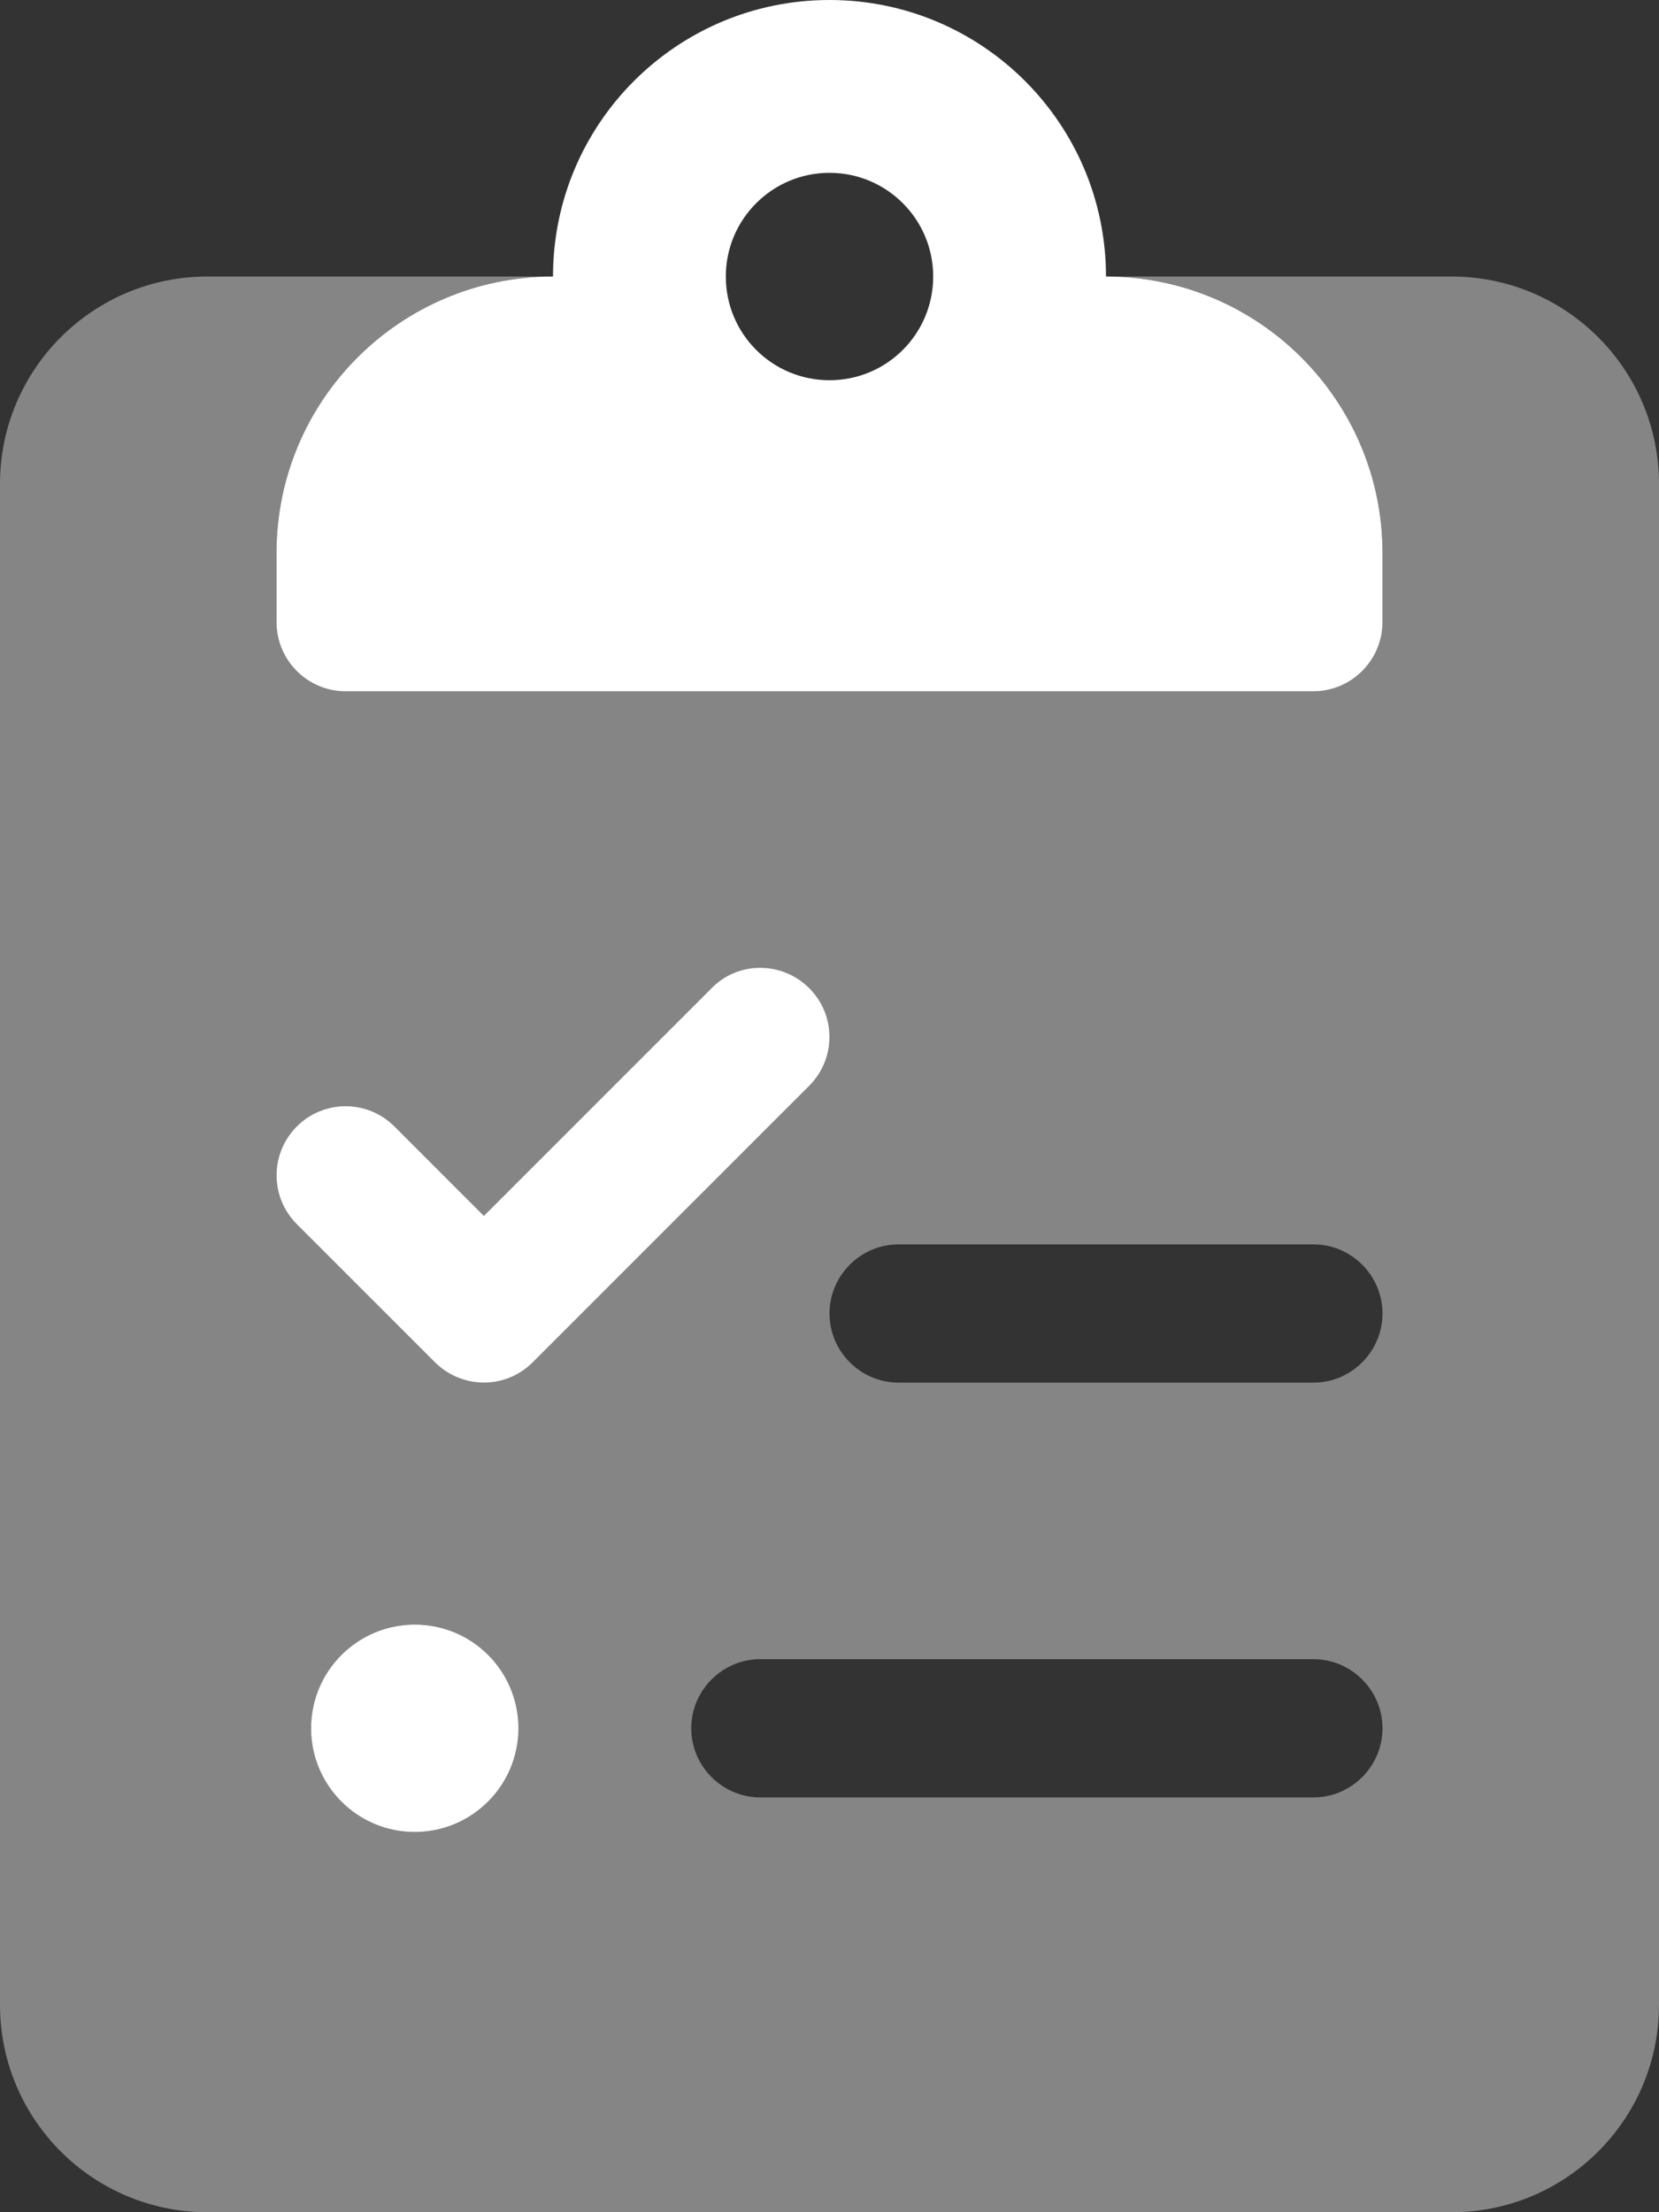 <svg xmlns="http://www.w3.org/2000/svg" viewBox="0 0 384 512"><rect x="0" y="0" width="384" height="512" fill="#333333" stroke="none"/><g fill="#FFF"><path d="M256 64c0-35.35-28.65-64-64-64s-64 28.65-64 64c-35.35 0-64 28.65-64 64v16c0 8.8 7.16 16 16 16h224c8.8 0 16-7.2 16-16v-16c0-35.35-28.7-64-64-64Zm-64 24c-13.3 0-24-10.75-24-24 0-13.26 10.75-24 24-24s24 10.74 24 24c0 13.25-10.7 24-24 24ZM96 376c-13.25 0-24 10.75-24 24s10.75 24 24 24 24-10.75 24-24 -10.7-24-24-24Zm68.7-147.3L112 281.4l-20.69-20.7c-6.25-6.25-16.38-6.25-22.62 0 -6.24 6.25-6.25 16.38 0 22.62l32 32C103.8 318.4 107.9 320 112 320c4.1 0 8.18-1.57 11.31-4.69l64-64c6.25-6.25 6.25-16.38 0-22.62 -6.25-6.24-16.41-6.3-22.61 0Z"></path><path opacity=".4" d="M336 64h-80c35.35 0 64 28.65 64 64v16c0 8.8-7.2 16-16 16H80c-8.84 0-16-7.2-16-16v-16c0-35.35 28.65-64 64-64H48C21.49 64 0 85.49 0 112v352c0 26.5 21.49 48 48 48h288c26.51 0 48-21.49 48-48V112c0-26.51-21.5-48-48-48ZM96 424c-13.25 0-24-10.75-24-24s10.75-24 24-24 24 10.75 24 24 -10.7 24-24 24Zm16-104c-4.1 0-8.19-1.57-11.31-4.69l-32-32c-6.25-6.25-6.25-16.38 0-22.62 6.25-6.24 16.38-6.25 22.62 0l20.69 20.7 52.69-52.69c6.25-6.25 16.38-6.25 22.62 0 6.24 6.25 6.25 16.38 0 22.62l-64 64c-3.11 3.07-7.21 4.67-11.31 4.67Zm192 96H176c-8.8 0-16-7.2-16-16s7.2-16 16-16h128c8.8 0 16 7.19 16 16 0 8.8-7.2 16-16 16Zm0-96h-96c-8.8 0-16-7.2-16-16s7.2-16 16-16h96c8.8 0 16 7.2 16 16s-7.2 16-16 16Z"></path></g></svg>